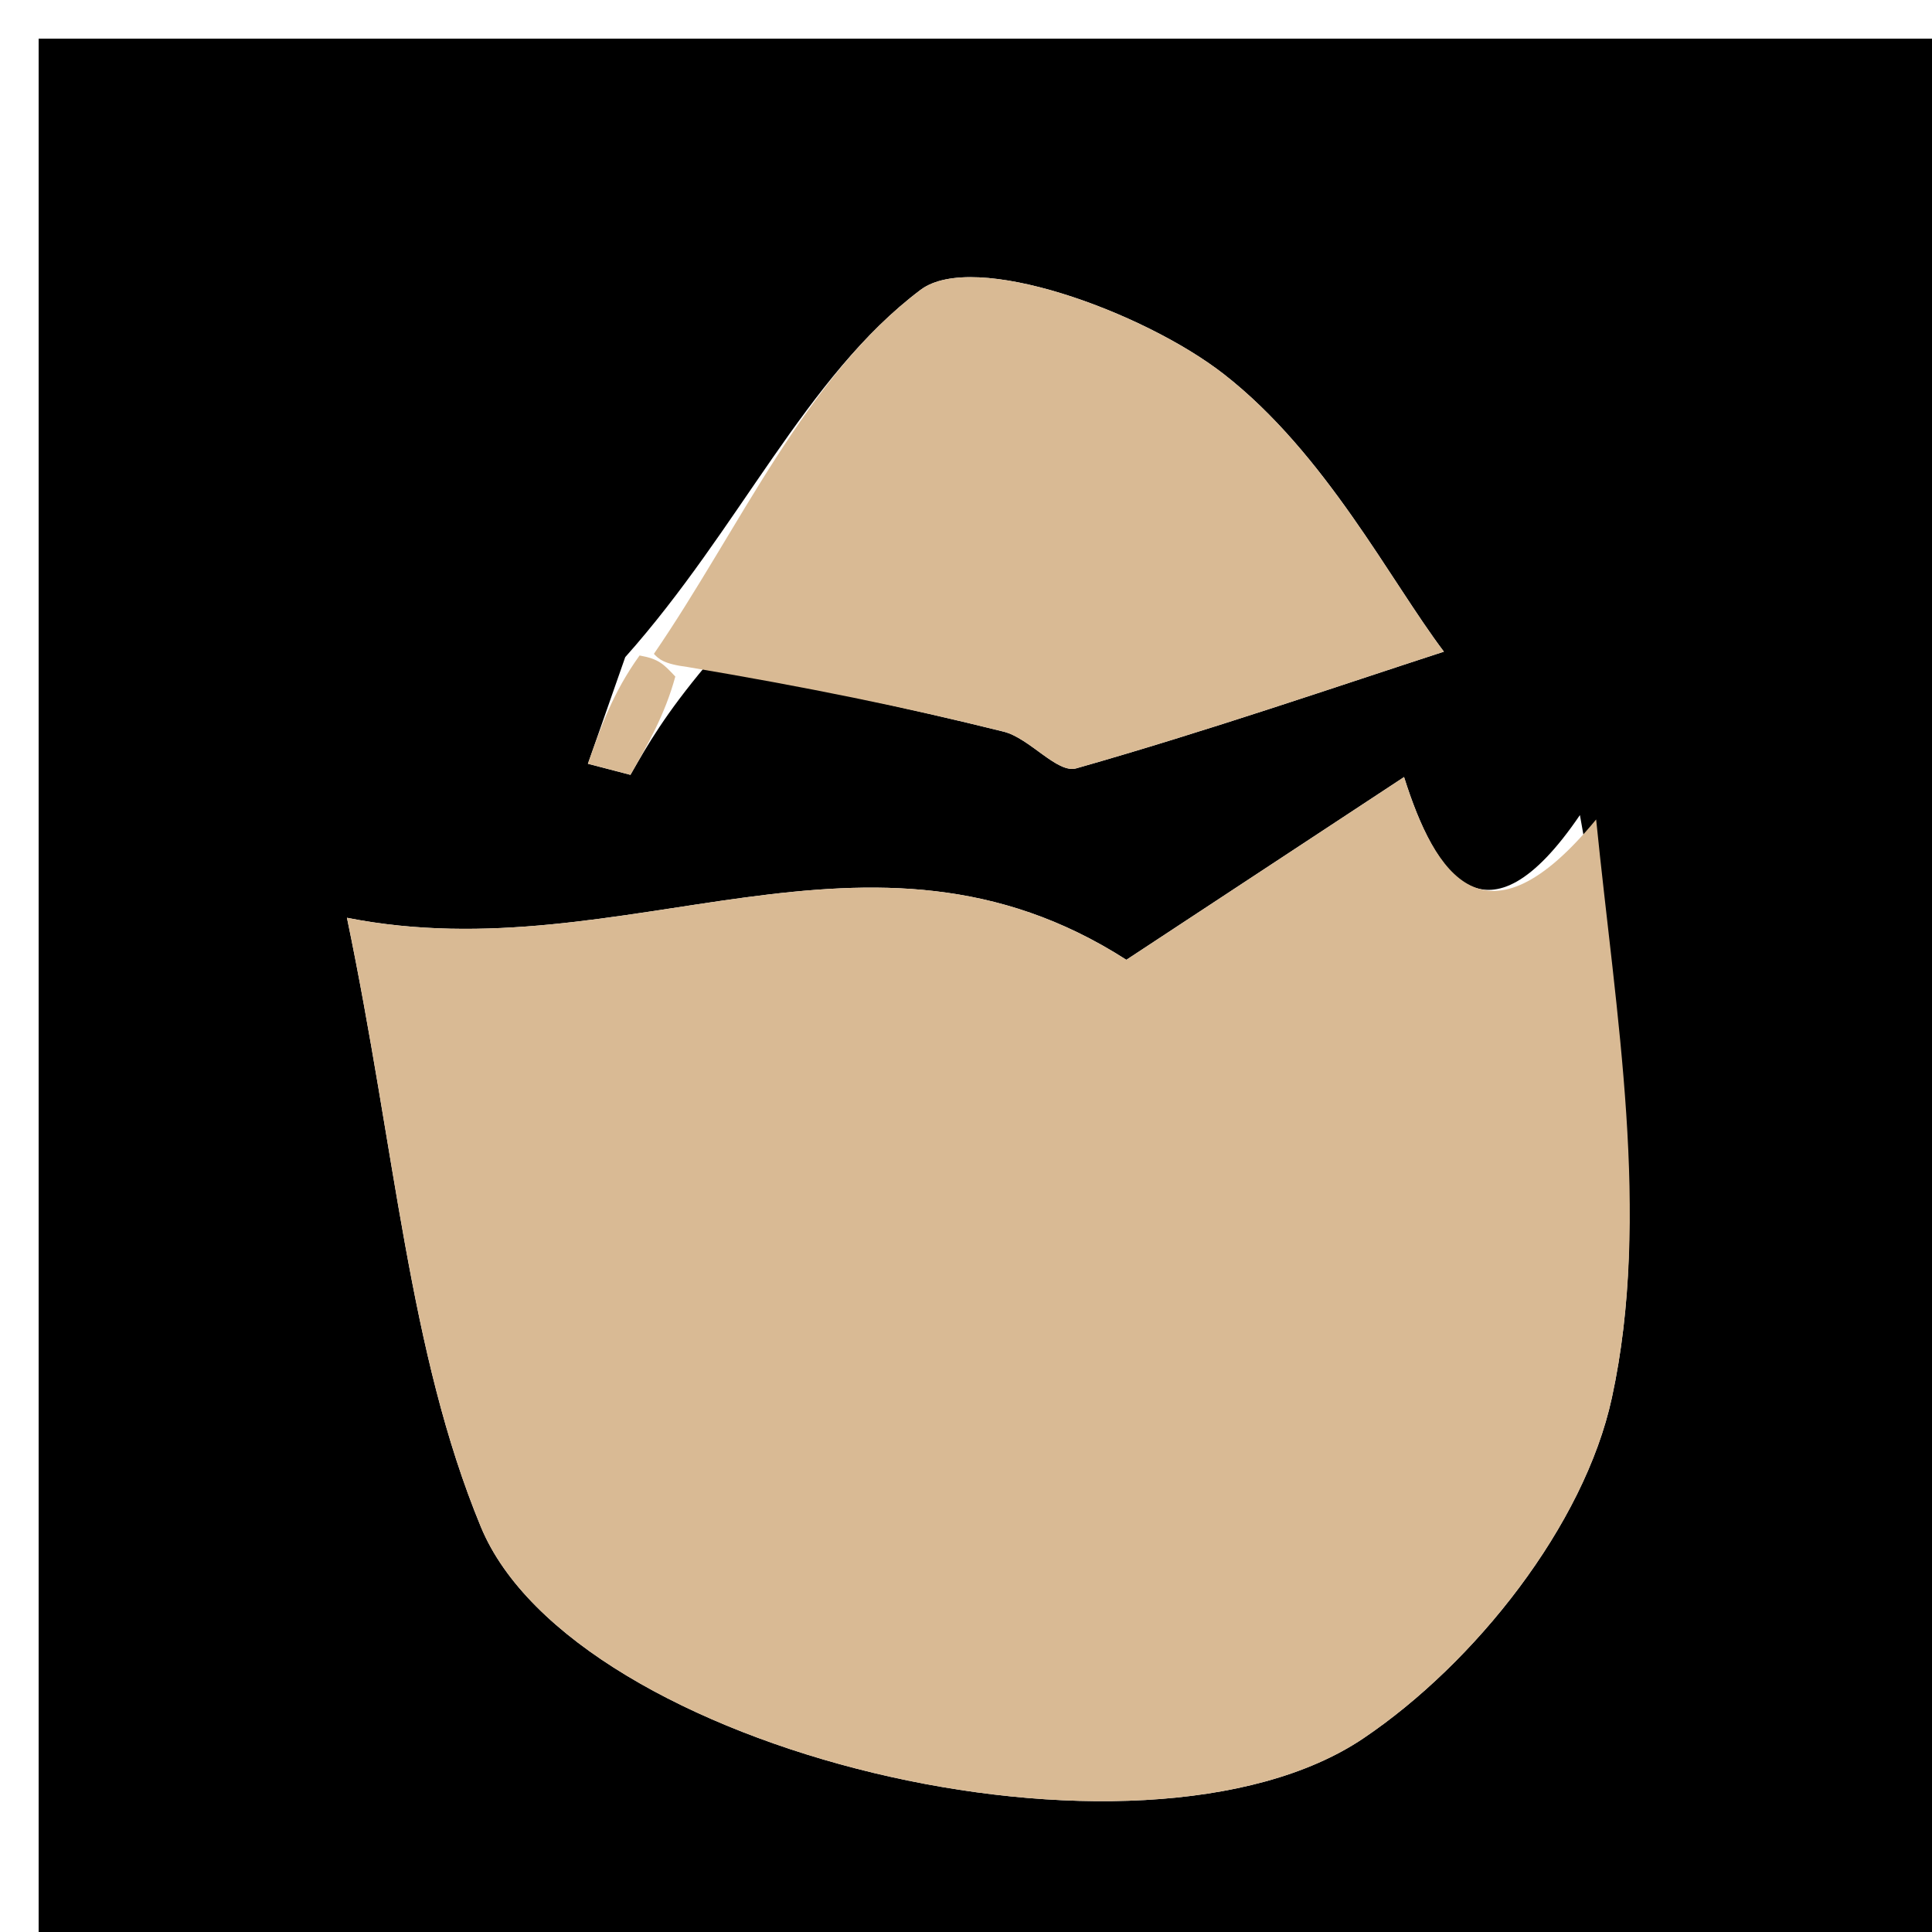 <svg version="1.1" id="Layer_1" xmlns="http://www.w3.org/2000/svg" xmlns:xlink="http://www.w3.org/1999/xlink" x="0px" y="0px"
	 width="100%" viewBox="0 0 50 50" enable-background="new 0 0 50 50" xml:space="preserve">
<path fill="#000000" opacity="1" stroke="none" 
	d="
M28,51 
	C18.667,51 9.833,51 1,51 
	C1,34.333 1,17.667 1,1 
	C17.667,1 34.333,1 51,1 
	C51,17.667 51,34.333 51,51 
	C43.5,51 36,51 28,51 
M18.281,17.21 
	C20.848,17.776 23.425,18.301 25.974,18.935 
	C26.649,19.103 27.361,20.025 27.853,19.885 
	C31.274,18.912 34.641,17.751 37.368,16.865 
	C35.979,15.028 34.308,11.737 31.673,9.683 
	C29.595,8.063 25.2,6.466 23.823,7.502 
	C20.846,9.742 19.146,13.679 16.181,17.007 
	C15.859,17.926 15.537,18.846 15.215,19.766 
	C15.582,19.862 15.949,19.958 16.316,20.053 
	C16.763,19.271 17.211,18.489 18.281,17.21 
M40.888,21.094 
	C38.45,24.68 37.138,22.65 36.337,20.11 
	C33.495,21.98 30.944,23.659 29.15,24.84 
	C22.475,20.554 16.233,25.184 8.979,23.752 
	C10.24,29.812 10.572,34.982 12.445,39.516 
	C14.843,45.32 29.535,48.868 35.288,44.985 
	C38.177,43.036 40.998,39.476 41.714,36.18 
	C42.741,31.449 41.818,26.294 40.888,21.094 
z"/>
<path fill="#D9BA94" opacity="1" stroke="none" 
	d="
M41.308,21.207 
	C41.818,26.294 42.741,31.449 41.714,36.18 
	C40.998,39.476 38.177,43.036 35.288,44.985 
	C29.535,48.868 14.843,45.32 12.445,39.516 
	C10.572,34.982 10.24,29.812 8.979,23.752 
	C16.233,25.184 22.475,20.554 29.15,24.84 
	C30.944,23.659 33.495,21.98 36.337,20.11 
	C37.138,22.65 38.45,24.68 41.308,21.207 
z"/>
<path fill="#D9BA94" opacity="1" stroke="none" 
	d="
M16.923,16.922 
	C19.146,13.679 20.846,9.742 23.823,7.502 
	C25.2,6.466 29.595,8.063 31.673,9.683 
	C34.308,11.737 35.979,15.028 37.368,16.865 
	C34.641,17.751 31.274,18.912 27.853,19.885 
	C27.361,20.025 26.649,19.103 25.974,18.935 
	C23.425,18.301 20.848,17.776 17.788,17.261 
	C17.17,17.182 17.047,17.052 16.923,16.922 
z"/>
<path fill="#D9BA94" opacity="1" stroke="none" 
	d="
M17.477,17.509 
	C17.211,18.489 16.763,19.271 16.316,20.053 
	C15.949,19.958 15.582,19.862 15.215,19.766 
	C15.537,18.846 15.859,17.926 16.552,16.964 
	C17.047,17.052 17.17,17.182 17.477,17.509 
z"/>
</svg>